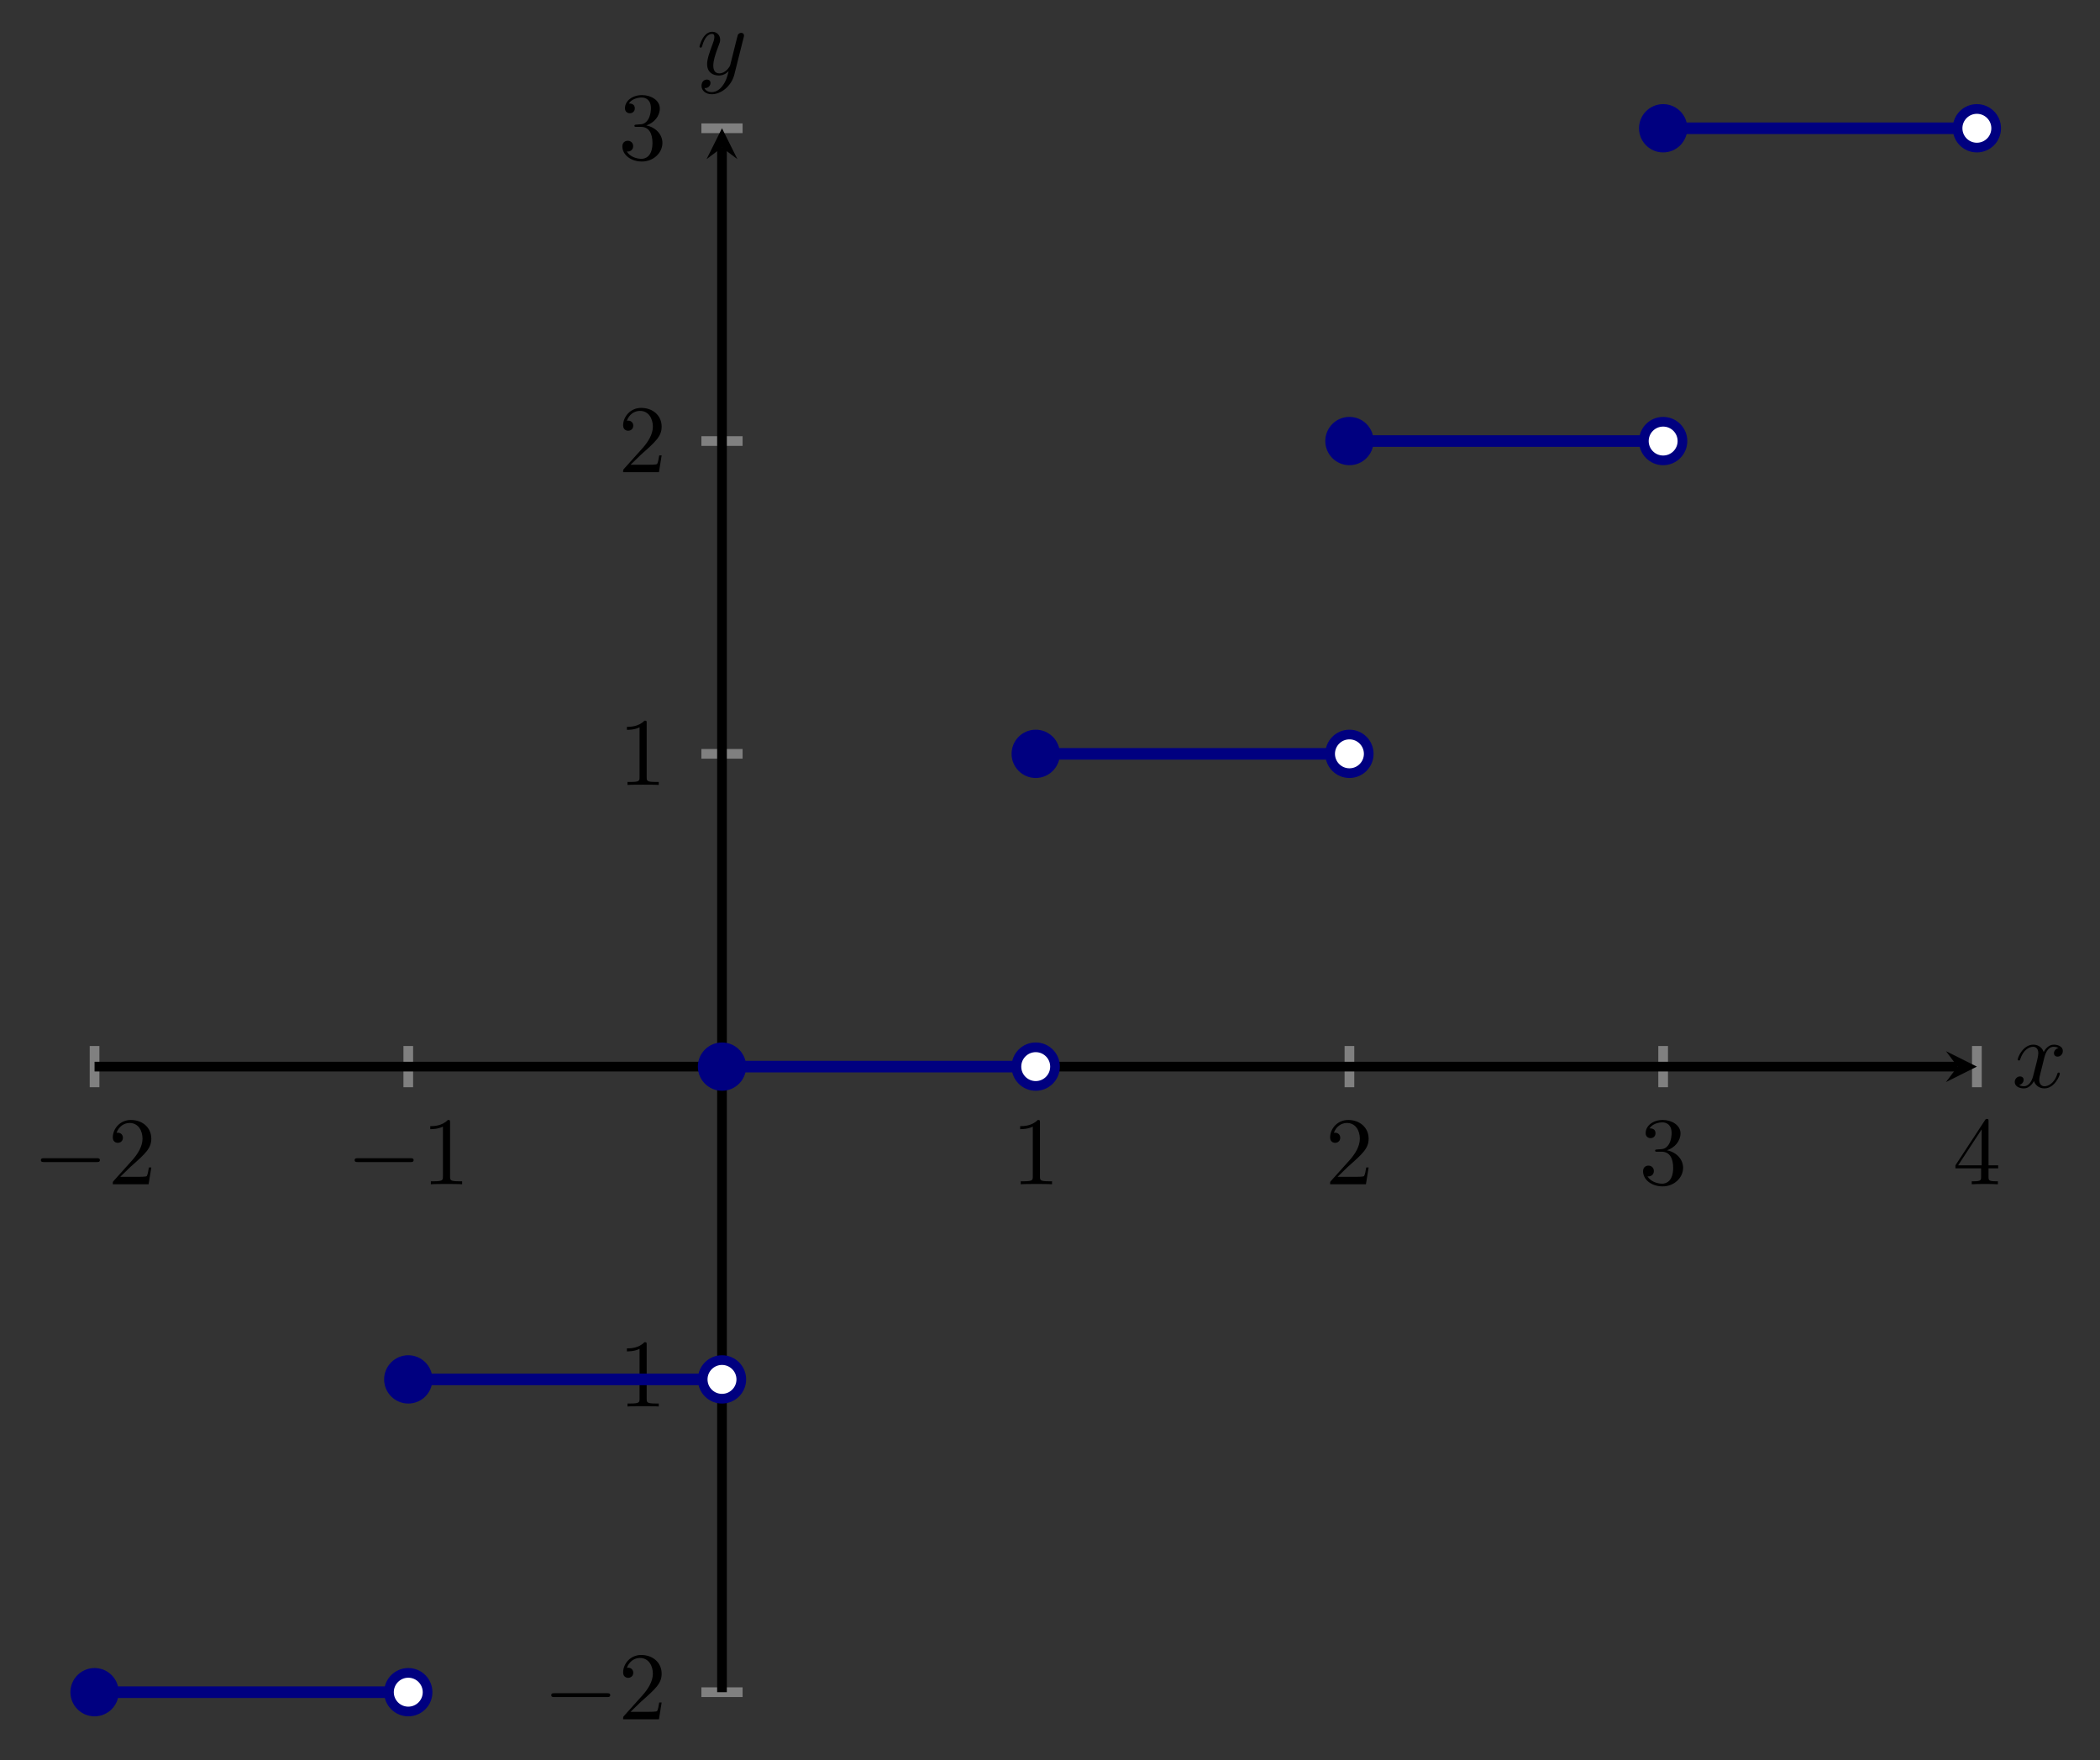 <?xml version="1.0" encoding="UTF-8" standalone="no"?>
<!DOCTYPE svg PUBLIC "-//W3C//DTD SVG 1.1//EN" "http://www.w3.org/Graphics/SVG/1.1/DTD/svg11.dtd">
<svg xmlns="http://www.w3.org/2000/svg" xmlns:xlink="http://www.w3.org/1999/xlink" version="1.1" width="216.739pt" height="181.649pt" viewBox="0 0 216.739 181.649">
<rect x="0" y="0" width="216.739" height="181.649" fill="#333333" stroke="none"/>
<path transform="matrix(1,0,0,-1,9.759,174.629)" stroke-width="1" stroke-linecap="butt" stroke-miterlimit="10" stroke-linejoin="miter" fill="none" stroke="#808080" d="M 0 62.431 L 0 66.683 M 32.379 62.431 L 32.379 66.683 M 97.136 62.431 L 97.136 66.683 M 129.515 62.431 L 129.515 66.683 M 161.893 62.431 L 161.893 66.683 M 194.272 62.431 L 194.272 66.683 "/>
<path transform="matrix(1,0,0,-1,9.759,174.629)" stroke-width="1" stroke-linecap="butt" stroke-miterlimit="10" stroke-linejoin="miter" fill="none" stroke="#808080" d="M 62.631 0 L 66.883 0 M 62.631 32.278 L 66.883 32.278 M 62.631 96.835 L 66.883 96.835 M 62.631 129.113 L 66.883 129.113 M 62.631 161.392 L 66.883 161.392 "/>
<path transform="matrix(1,0,0,-1,9.759,174.629)" stroke-width="1" stroke-linecap="butt" stroke-miterlimit="10" stroke-linejoin="miter" fill="none" stroke="#000000" d="M 0 64.557 L 192.28 64.557 "/>
<path transform="matrix(1,0,0,-1,202.039,110.072)" d="M 1.993 0 L -1.196 1.594 L 0 0 L -1.196 -1.594 "/>
<path transform="matrix(1,0,0,-1,9.759,174.629)" stroke-width="1" stroke-linecap="butt" stroke-miterlimit="10" stroke-linejoin="miter" fill="none" stroke="#000000" d="M 64.757 0 L 64.757 159.399 "/>
<path transform="matrix(0,-1,-1,-0,74.516,15.23)" d="M 1.993 0 L -1.196 1.594 L 0 0 L -1.196 -1.594 "/>
<symbol id="font_0_1">
<path d="M .576 0 C .593 0 .611 0 .611 .02 C .611 .04 .593 .04 .576 .04 L .035 .04 C .018 .04 0 .04 0 .02 C 0 0 .018 0 .035 0 L .576 0 Z "/>
</symbol>
<use xlink:href="#font_0_1" transform="matrix(9.963,0,0,-9.963,4.221,119.922)"/>
<symbol id="font_1_2">
<path d="M .077 .077 L .183 .18 C .339 .318 .399 .372 .399 .472 C .399 .586 .309 .666 .187 .666 C .074 .666 0 .574 0 .485 C 0 .429 .05 .429 .053 .429 C .07 .429 .105 .441 .105 .482 C .105 .508 .087 .534 .052 .534 C .044 .534 .042 .534 .039 .533 C .062 .598 .116 .635 .174 .635 C .265 .635 .308 .554 .308 .472 C .308 .392 .258 .313 .203 .251 L .011 .037 C 0 .026 0 .024 0 0 L .371 0 L .399 .174 L .374 .174 C .369 .144 .362 .1 .352 .085 C .345 .077 .279 .077 .257 .077 L .077 .077 Z "/>
</symbol>
<use xlink:href="#font_1_2" transform="matrix(9.963,0,0,-9.963,11.641,122.213)"/>
<use xlink:href="#font_0_1" transform="matrix(9.963,0,0,-9.963,36.6,119.922)"/>
<symbol id="font_1_1">
<path d="M .205 .64 C .205 .664 .205 .666 .182 .666 C .12 .602 .032 .602 0 .602 L 0 .571 C .02 .571 .079 .571 .131 .597 L .131 .079 C .131 .043 .128 .031 .038 .031 L .006 .031 L .006 0 C .041 .003 .128 .003 .168 .003 C .208 .003 .295 .003 .33 0 L .33 .031 L .298 .031 C .208 .031 .205 .042 .205 .079 L .205 .64 Z "/>
</symbol>
<use xlink:href="#font_1_1" transform="matrix(9.963,0,0,-9.963,44.408,122.213)"/>
<use xlink:href="#font_1_1" transform="matrix(9.963,0,0,-9.963,105.29,122.213)"/>
<use xlink:href="#font_1_2" transform="matrix(9.963,0,0,-9.963,137.28,122.213)"/>
<symbol id="font_1_3">
<path d="M .248 .374 C .33 .401 .388 .471 .388 .55 C .388 .632 .3 .688 .204 .688 C .103 .688 .027 .628 .027 .552 C .027 .519 .049 .5 .078 .5 C .109 .5 .129 .522 .129 .551 C .129 .601 .082 .601 .067 .601 C .098 .65 .164 .663 .2 .663 C .241 .663 .296 .641 .296 .551 C .296 .539 .294 .481 .268 .437 C .238 .389 .204 .386 .179 .385 C .171 .384 .147 .382 .14 .382 C .132 .381 .125 .38 .125 .37 C .125 .359 .132 .359 .149 .359 L .193 .359 C .275 .359 .312 .291 .312 .193 C .312 .057 .243 .028 .199 .028 C .156 .028 .081 .045 .046 .104 C .081 .099 .112 .121 .112 .159 C .112 .195 .085 .215 .056 .215 C .032 .215 0 .201 0 .157 C 0 .066 .093 0 .202 0 C .324 0 .415 .091 .415 .193 C .415 .275 .352 .353 .248 .374 Z "/>
</symbol>
<use xlink:href="#font_1_3" transform="matrix(9.963,0,0,-9.963,169.578,122.432)"/>
<symbol id="font_1_4">
<path d="M .266 .165 L .266 .078 C .266 .042 .264 .031 .19 .031 L .169 .031 L .169 0 C .21 .003 .262 .003 .304 .003 C .346 .003 .399 .003 .44 0 L .44 .031 L .419 .031 C .345 .031 .343 .042 .343 .078 L .343 .165 L .443 .165 L .443 .196 L .343 .196 L .343 .651 C .343 .671 .343 .677 .327 .677 C .318 .677 .315 .677 .307 .665 L 0 .196 L 0 .165 L .266 .165 M .272 .196 L .028 .196 L .272 .569 L .272 .196 Z "/>
</symbol>
<use xlink:href="#font_1_4" transform="matrix(9.963,0,0,-9.963,201.817,122.213)"/>
<use xlink:href="#font_0_1" transform="matrix(9.963,0,0,-9.963,56.893,175.133)"/>
<use xlink:href="#font_1_2" transform="matrix(9.963,0,0,-9.963,64.313,177.424)"/>
<use xlink:href="#font_0_1" transform="matrix(9.963,0,0,-9.963,56.893,142.855)"/>
<use xlink:href="#font_1_1" transform="matrix(9.963,0,0,-9.963,64.702,145.146)"/>
<use xlink:href="#font_1_1" transform="matrix(9.963,0,0,-9.963,64.702,81.006)"/>
<use xlink:href="#font_1_2" transform="matrix(9.963,0,0,-9.963,64.313,48.728)"/>
<use xlink:href="#font_1_3" transform="matrix(9.963,0,0,-9.963,64.233,16.669)"/>
<path transform="matrix(1,0,0,-1,9.759,174.629)" stroke-width="1.196" stroke-linecap="butt" stroke-miterlimit="10" stroke-linejoin="miter" fill="none" stroke="#000080" d="M 0 0 L 1.349 0 L 2.698 0 L 4.047 0 L 5.396 0 L 6.745 0 L 8.095 0 L 9.444 0 L 10.793 0 L 12.142 0 L 13.491 0 L 14.84 0 L 16.189 0 L 17.538 0 L 18.887 0 L 20.236 0 L 21.585 0 L 22.935 0 L 24.284 0 L 25.633 0 L 26.982 0 L 28.331 0 L 29.68 0 L 31.029 0 L 32.378 0 "/>
<path transform="matrix(1,0,0,-1,9.759,174.629)" stroke-width="1.196" stroke-linecap="butt" stroke-miterlimit="10" stroke-linejoin="miter" fill="none" stroke="#000080" d="M 32.379 32.278 L 33.728 32.278 L 35.077 32.278 L 36.426 32.278 L 37.775 32.278 L 39.124 32.278 L 40.473 32.278 L 41.822 32.278 L 43.171 32.278 L 44.521 32.278 L 45.87 32.278 L 47.219 32.278 L 48.568 32.278 L 49.917 32.278 L 51.266 32.278 L 52.615 32.278 L 53.964 32.278 L 55.313 32.278 L 56.662 32.278 L 58.011 32.278 L 59.361 32.278 L 60.71 32.278 L 62.059 32.278 L 63.408 32.278 L 64.757 32.278 "/>
<path transform="matrix(1,0,0,-1,9.759,174.629)" stroke-width="1.196" stroke-linecap="butt" stroke-miterlimit="10" stroke-linejoin="miter" fill="none" stroke="#000080" d="M 64.757 64.557 L 66.106 64.557 L 67.456 64.557 L 68.805 64.557 L 70.154 64.557 L 71.503 64.557 L 72.852 64.557 L 74.201 64.557 L 75.55 64.557 L 76.899 64.557 L 78.248 64.557 L 79.597 64.557 L 80.946 64.557 L 82.296 64.557 L 83.645 64.557 L 84.994 64.557 L 86.343 64.557 L 87.692 64.557 L 89.041 64.557 L 90.39 64.557 L 91.739 64.557 L 93.088 64.557 L 94.437 64.557 L 95.786 64.557 L 97.136 64.557 "/>
<path transform="matrix(1,0,0,-1,9.759,174.629)" stroke-width="1.196" stroke-linecap="butt" stroke-miterlimit="10" stroke-linejoin="miter" fill="none" stroke="#000080" d="M 97.136 96.835 L 98.485 96.835 L 99.834 96.835 L 101.183 96.835 L 102.532 96.835 L 103.882 96.835 L 105.231 96.835 L 106.58 96.835 L 107.929 96.835 L 109.278 96.835 L 110.627 96.835 L 111.976 96.835 L 113.325 96.835 L 114.674 96.835 L 116.023 96.835 L 117.372 96.835 L 118.722 96.835 L 120.071 96.835 L 121.42 96.835 L 122.769 96.835 L 124.118 96.835 L 125.467 96.835 L 126.816 96.835 L 128.165 96.835 L 129.514 96.835 "/>
<path transform="matrix(1,0,0,-1,9.759,174.629)" stroke-width="1.196" stroke-linecap="butt" stroke-miterlimit="10" stroke-linejoin="miter" fill="none" stroke="#000080" d="M 129.515 129.113 L 130.864 129.113 L 132.213 129.113 L 133.562 129.113 L 134.911 129.113 L 136.26 129.113 L 137.609 129.113 L 138.958 129.113 L 140.307 129.113 L 141.657 129.113 L 143.006 129.113 L 144.355 129.113 L 145.704 129.113 L 147.053 129.113 L 148.402 129.113 L 149.751 129.113 L 151.1 129.113 L 152.449 129.113 L 153.798 129.113 L 155.147 129.113 L 156.497 129.113 L 157.846 129.113 L 159.195 129.113 L 160.544 129.113 L 161.893 129.113 "/>
<path transform="matrix(1,0,0,-1,9.759,174.629)" stroke-width="1.196" stroke-linecap="butt" stroke-miterlimit="10" stroke-linejoin="miter" fill="none" stroke="#000080" d="M 161.893 161.392 L 163.243 161.392 L 164.592 161.392 L 165.941 161.392 L 167.29 161.392 L 168.639 161.392 L 169.988 161.392 L 171.337 161.392 L 172.686 161.392 L 174.035 161.392 L 175.384 161.392 L 176.733 161.392 L 178.083 161.392 L 179.432 161.392 L 180.781 161.392 L 182.13 161.392 L 183.479 161.392 L 184.828 161.392 L 186.177 161.392 L 187.526 161.392 L 188.875 161.392 L 190.224 161.392 L 191.573 161.392 L 192.923 161.392 L 194.272 161.392 "/>
<path transform="matrix(1,0,0,-1,9.759,174.629)" d="M 1.993 0 C 1.993 1.1 1.1 1.993 0 1.993 C -1.1 1.993 -1.993 1.1 -1.993 0 C -1.993 -1.1 -1.1 -1.993 0 -1.993 C 1.1 -1.993 1.993 -1.1 1.993 0 Z M 0 0 " fill="#000080"/>
<path transform="matrix(1,0,0,-1,9.759,174.629)" stroke-width="1" stroke-linecap="butt" stroke-miterlimit="10" stroke-linejoin="miter" fill="none" stroke="#000080" d="M 1.993 0 C 1.993 1.1 1.1 1.993 0 1.993 C -1.1 1.993 -1.993 1.1 -1.993 0 C -1.993 -1.1 -1.1 -1.993 0 -1.993 C 1.1 -1.993 1.993 -1.1 1.993 0 Z M 0 0 "/>
<path transform="matrix(1,0,0,-1,9.759,174.629)" d="M 34.371 32.278 C 34.371 33.379 33.479 34.271 32.379 34.271 C 31.278 34.271 30.386 33.379 30.386 32.278 C 30.386 31.178 31.278 30.286 32.379 30.286 C 33.479 30.286 34.371 31.178 34.371 32.278 Z M 32.379 32.278 " fill="#000080"/>
<path transform="matrix(1,0,0,-1,9.759,174.629)" stroke-width="1" stroke-linecap="butt" stroke-miterlimit="10" stroke-linejoin="miter" fill="none" stroke="#000080" d="M 34.371 32.278 C 34.371 33.379 33.479 34.271 32.379 34.271 C 31.278 34.271 30.386 33.379 30.386 32.278 C 30.386 31.178 31.278 30.286 32.379 30.286 C 33.479 30.286 34.371 31.178 34.371 32.278 Z M 32.379 32.278 "/>
<path transform="matrix(1,0,0,-1,9.759,174.629)" d="M 66.75 64.557 C 66.75 65.657 65.858 66.549 64.757 66.549 C 63.657 66.549 62.765 65.657 62.765 64.557 C 62.765 63.456 63.657 62.564 64.757 62.564 C 65.858 62.564 66.75 63.456 66.75 64.557 Z M 64.757 64.557 " fill="#000080"/>
<path transform="matrix(1,0,0,-1,9.759,174.629)" stroke-width="1" stroke-linecap="butt" stroke-miterlimit="10" stroke-linejoin="miter" fill="none" stroke="#000080" d="M 66.75 64.557 C 66.75 65.657 65.858 66.549 64.757 66.549 C 63.657 66.549 62.765 65.657 62.765 64.557 C 62.765 63.456 63.657 62.564 64.757 62.564 C 65.858 62.564 66.75 63.456 66.75 64.557 Z M 64.757 64.557 "/>
<path transform="matrix(1,0,0,-1,9.759,174.629)" d="M 99.129 96.835 C 99.129 97.936 98.237 98.828 97.136 98.828 C 96.036 98.828 95.144 97.936 95.144 96.835 C 95.144 95.735 96.036 94.843 97.136 94.843 C 98.237 94.843 99.129 95.735 99.129 96.835 Z M 97.136 96.835 " fill="#000080"/>
<path transform="matrix(1,0,0,-1,9.759,174.629)" stroke-width="1" stroke-linecap="butt" stroke-miterlimit="10" stroke-linejoin="miter" fill="none" stroke="#000080" d="M 99.129 96.835 C 99.129 97.936 98.237 98.828 97.136 98.828 C 96.036 98.828 95.144 97.936 95.144 96.835 C 95.144 95.735 96.036 94.843 97.136 94.843 C 98.237 94.843 99.129 95.735 99.129 96.835 Z M 97.136 96.835 "/>
<path transform="matrix(1,0,0,-1,9.759,174.629)" d="M 131.507 129.113 C 131.507 130.214 130.615 131.106 129.515 131.106 C 128.414 131.106 127.522 130.214 127.522 129.113 C 127.522 128.013 128.414 127.121 129.515 127.121 C 130.615 127.121 131.507 128.013 131.507 129.113 Z M 129.515 129.113 " fill="#000080"/>
<path transform="matrix(1,0,0,-1,9.759,174.629)" stroke-width="1" stroke-linecap="butt" stroke-miterlimit="10" stroke-linejoin="miter" fill="none" stroke="#000080" d="M 131.507 129.113 C 131.507 130.214 130.615 131.106 129.515 131.106 C 128.414 131.106 127.522 130.214 127.522 129.113 C 127.522 128.013 128.414 127.121 129.515 127.121 C 130.615 127.121 131.507 128.013 131.507 129.113 Z M 129.515 129.113 "/>
<path transform="matrix(1,0,0,-1,9.759,174.629)" d="M 163.886 161.392 C 163.886 162.492 162.994 163.384 161.893 163.384 C 160.793 163.384 159.901 162.492 159.901 161.392 C 159.901 160.291 160.793 159.399 161.893 159.399 C 162.994 159.399 163.886 160.291 163.886 161.392 Z M 161.893 161.392 " fill="#000080"/>
<path transform="matrix(1,0,0,-1,9.759,174.629)" stroke-width="1" stroke-linecap="butt" stroke-miterlimit="10" stroke-linejoin="miter" fill="none" stroke="#000080" d="M 163.886 161.392 C 163.886 162.492 162.994 163.384 161.893 163.384 C 160.793 163.384 159.901 162.492 159.901 161.392 C 159.901 160.291 160.793 159.399 161.893 159.399 C 162.994 159.399 163.886 160.291 163.886 161.392 Z M 161.893 161.392 "/>
<path transform="matrix(1,0,0,-1,9.759,174.629)" d="M 34.371 0 C 34.371 1.1 33.479 1.993 32.379 1.993 C 31.278 1.993 30.386 1.1 30.386 0 C 30.386 -1.1 31.278 -1.993 32.379 -1.993 C 33.479 -1.993 34.371 -1.1 34.371 0 Z M 32.379 0 " fill="#ffffff"/>
<path transform="matrix(1,0,0,-1,9.759,174.629)" stroke-width="1" stroke-linecap="butt" stroke-miterlimit="10" stroke-linejoin="miter" fill="none" stroke="#000080" d="M 34.371 0 C 34.371 1.1 33.479 1.993 32.379 1.993 C 31.278 1.993 30.386 1.1 30.386 0 C 30.386 -1.1 31.278 -1.993 32.379 -1.993 C 33.479 -1.993 34.371 -1.1 34.371 0 Z M 32.379 0 "/>
<path transform="matrix(1,0,0,-1,9.759,174.629)" d="M 66.75 32.278 C 66.75 33.379 65.858 34.271 64.757 34.271 C 63.657 34.271 62.765 33.379 62.765 32.278 C 62.765 31.178 63.657 30.286 64.757 30.286 C 65.858 30.286 66.75 31.178 66.75 32.278 Z M 64.757 32.278 " fill="#ffffff"/>
<path transform="matrix(1,0,0,-1,9.759,174.629)" stroke-width="1" stroke-linecap="butt" stroke-miterlimit="10" stroke-linejoin="miter" fill="none" stroke="#000080" d="M 66.75 32.278 C 66.75 33.379 65.858 34.271 64.757 34.271 C 63.657 34.271 62.765 33.379 62.765 32.278 C 62.765 31.178 63.657 30.286 64.757 30.286 C 65.858 30.286 66.75 31.178 66.75 32.278 Z M 64.757 32.278 "/>
<path transform="matrix(1,0,0,-1,9.759,174.629)" d="M 99.129 64.557 C 99.129 65.657 98.237 66.549 97.136 66.549 C 96.036 66.549 95.144 65.657 95.144 64.557 C 95.144 63.456 96.036 62.564 97.136 62.564 C 98.237 62.564 99.129 63.456 99.129 64.557 Z M 97.136 64.557 " fill="#ffffff"/>
<path transform="matrix(1,0,0,-1,9.759,174.629)" stroke-width="1" stroke-linecap="butt" stroke-miterlimit="10" stroke-linejoin="miter" fill="none" stroke="#000080" d="M 99.129 64.557 C 99.129 65.657 98.237 66.549 97.136 66.549 C 96.036 66.549 95.144 65.657 95.144 64.557 C 95.144 63.456 96.036 62.564 97.136 62.564 C 98.237 62.564 99.129 63.456 99.129 64.557 Z M 97.136 64.557 "/>
<path transform="matrix(1,0,0,-1,9.759,174.629)" d="M 131.507 96.835 C 131.507 97.936 130.615 98.828 129.515 98.828 C 128.414 98.828 127.522 97.936 127.522 96.835 C 127.522 95.735 128.414 94.843 129.515 94.843 C 130.615 94.843 131.507 95.735 131.507 96.835 Z M 129.515 96.835 " fill="#ffffff"/>
<path transform="matrix(1,0,0,-1,9.759,174.629)" stroke-width="1" stroke-linecap="butt" stroke-miterlimit="10" stroke-linejoin="miter" fill="none" stroke="#000080" d="M 131.507 96.835 C 131.507 97.936 130.615 98.828 129.515 98.828 C 128.414 98.828 127.522 97.936 127.522 96.835 C 127.522 95.735 128.414 94.843 129.515 94.843 C 130.615 94.843 131.507 95.735 131.507 96.835 Z M 129.515 96.835 "/>
<path transform="matrix(1,0,0,-1,9.759,174.629)" d="M 163.886 129.113 C 163.886 130.214 162.994 131.106 161.893 131.106 C 160.793 131.106 159.901 130.214 159.901 129.113 C 159.901 128.013 160.793 127.121 161.893 127.121 C 162.994 127.121 163.886 128.013 163.886 129.113 Z M 161.893 129.113 " fill="#ffffff"/>
<path transform="matrix(1,0,0,-1,9.759,174.629)" stroke-width="1" stroke-linecap="butt" stroke-miterlimit="10" stroke-linejoin="miter" fill="none" stroke="#000080" d="M 163.886 129.113 C 163.886 130.214 162.994 131.106 161.893 131.106 C 160.793 131.106 159.901 130.214 159.901 129.113 C 159.901 128.013 160.793 127.121 161.893 127.121 C 162.994 127.121 163.886 128.013 163.886 129.113 Z M 161.893 129.113 "/>
<path transform="matrix(1,0,0,-1,9.759,174.629)" d="M 196.265 161.392 C 196.265 162.492 195.373 163.384 194.272 163.384 C 193.172 163.384 192.28 162.492 192.28 161.392 C 192.28 160.291 193.172 159.399 194.272 159.399 C 195.373 159.399 196.265 160.291 196.265 161.392 Z M 194.272 161.392 " fill="#ffffff"/>
<path transform="matrix(1,0,0,-1,9.759,174.629)" stroke-width="1" stroke-linecap="butt" stroke-miterlimit="10" stroke-linejoin="miter" fill="none" stroke="#000080" d="M 196.265 161.392 C 196.265 162.492 195.373 163.384 194.272 163.384 C 193.172 163.384 192.28 162.492 192.28 161.392 C 192.28 160.291 193.172 159.399 194.272 159.399 C 195.373 159.399 196.265 160.291 196.265 161.392 Z M 194.272 161.392 "/>
<symbol id="font_2_1">
<path d="M .305 .313 C .311 .339 .334 .431 .404 .431 C .409 .431 .433 .431 .454 .418 C .426 .413 .406 .388 .406 .364 C .406 .348 .417 .329 .444 .329 C .466 .329 .498 .347 .498 .387 C .498 .439 .439 .453 .405 .453 C .347 .453 .312 .4 .3 .377 C .275 .443 .221 .453 .192 .453 C .088 .453 .031 .324 .031 .299 C .031 .289 .041 .289 .043 .289 C .051 .289 .054 .291 .056 .3 C .09 .406 .156 .431 .19 .431 C .209 .431 .244 .422 .244 .364 C .244 .333 .227 .266 .19 .126 C .174 .064 .139 .022 .095 .022 C .089 .022 .066 .022 .045 .035 C .07 .04 .092 .061 .092 .089 C .092 .116 .07 .124 .055 .124 C .025 .124 0 .098 0 .066 C 0 .02 .05 0 .094 0 C .16 0 .196 .07 .199 .076 C .211 .039 .247 0 .307 0 C .41 0 .467 .129 .467 .154 C .467 .164 .458 .164 .455 .164 C .446 .164 .444 .16 .442 .153 C .409 .046 .341 .022 .309 .022 C .27 .022 .254 .054 .254 .088 C .254 .11 .26 .132 .271 .176 L .305 .313 Z "/>
</symbol>
<use xlink:href="#font_2_1" transform="matrix(9.963,0,0,-9.963,207.94,112.319)"/>
<symbol id="font_2_2">
<path d="M .457 .586 C .461 .6 .461 .602 .461 .609 C .461 .627 .447 .636 .432 .636 C .422 .636 .406 .63 .397 .615 C .395 .61 .387 .579 .383 .561 C .376 .535 .369 .508 .363 .481 L .318 .301 C .314 .286 .271 .216 .205 .216 C .154 .216 .143 .26 .143 .297 C .143 .343 .16 .405 .194 .493 C .21 .534 .214 .545 .214 .565 C .214 .61 .182 .647 .132 .647 C .037 .647 0 .502 0 .493 C 0 .483 .01 .483 .012 .483 C .022 .483 .023 .485 .028 .501 C .055 .595 .095 .625 .129 .625 C .137 .625 .154 .625 .154 .593 C .154 .568 .144 .542 .137 .523 C .097 .417 .079 .36 .079 .313 C .079 .224 .142 .194 .201 .194 C .24 .194 .274 .211 .302 .239 C .289 .187 .277 .138 .237 .085 C .211 .051 .173 .022 .127 .022 C .113 .022 .068 .025 .051 .064 C .067 .064 .08 .064 .094 .076 C .104 .085 .114 .098 .114 .117 C .114 .148 .087 .152 .077 .152 C .054 .152 .021 .136 .021 .087 C .021 .037 .065 0 .127 0 C .23 0 .333 .091 .361 .204 L .457 .586 Z "/>
</symbol>
<use xlink:href="#font_2_2" transform="matrix(9.963,0,0,-9.963,72.194,9.725)"/>
</svg>
